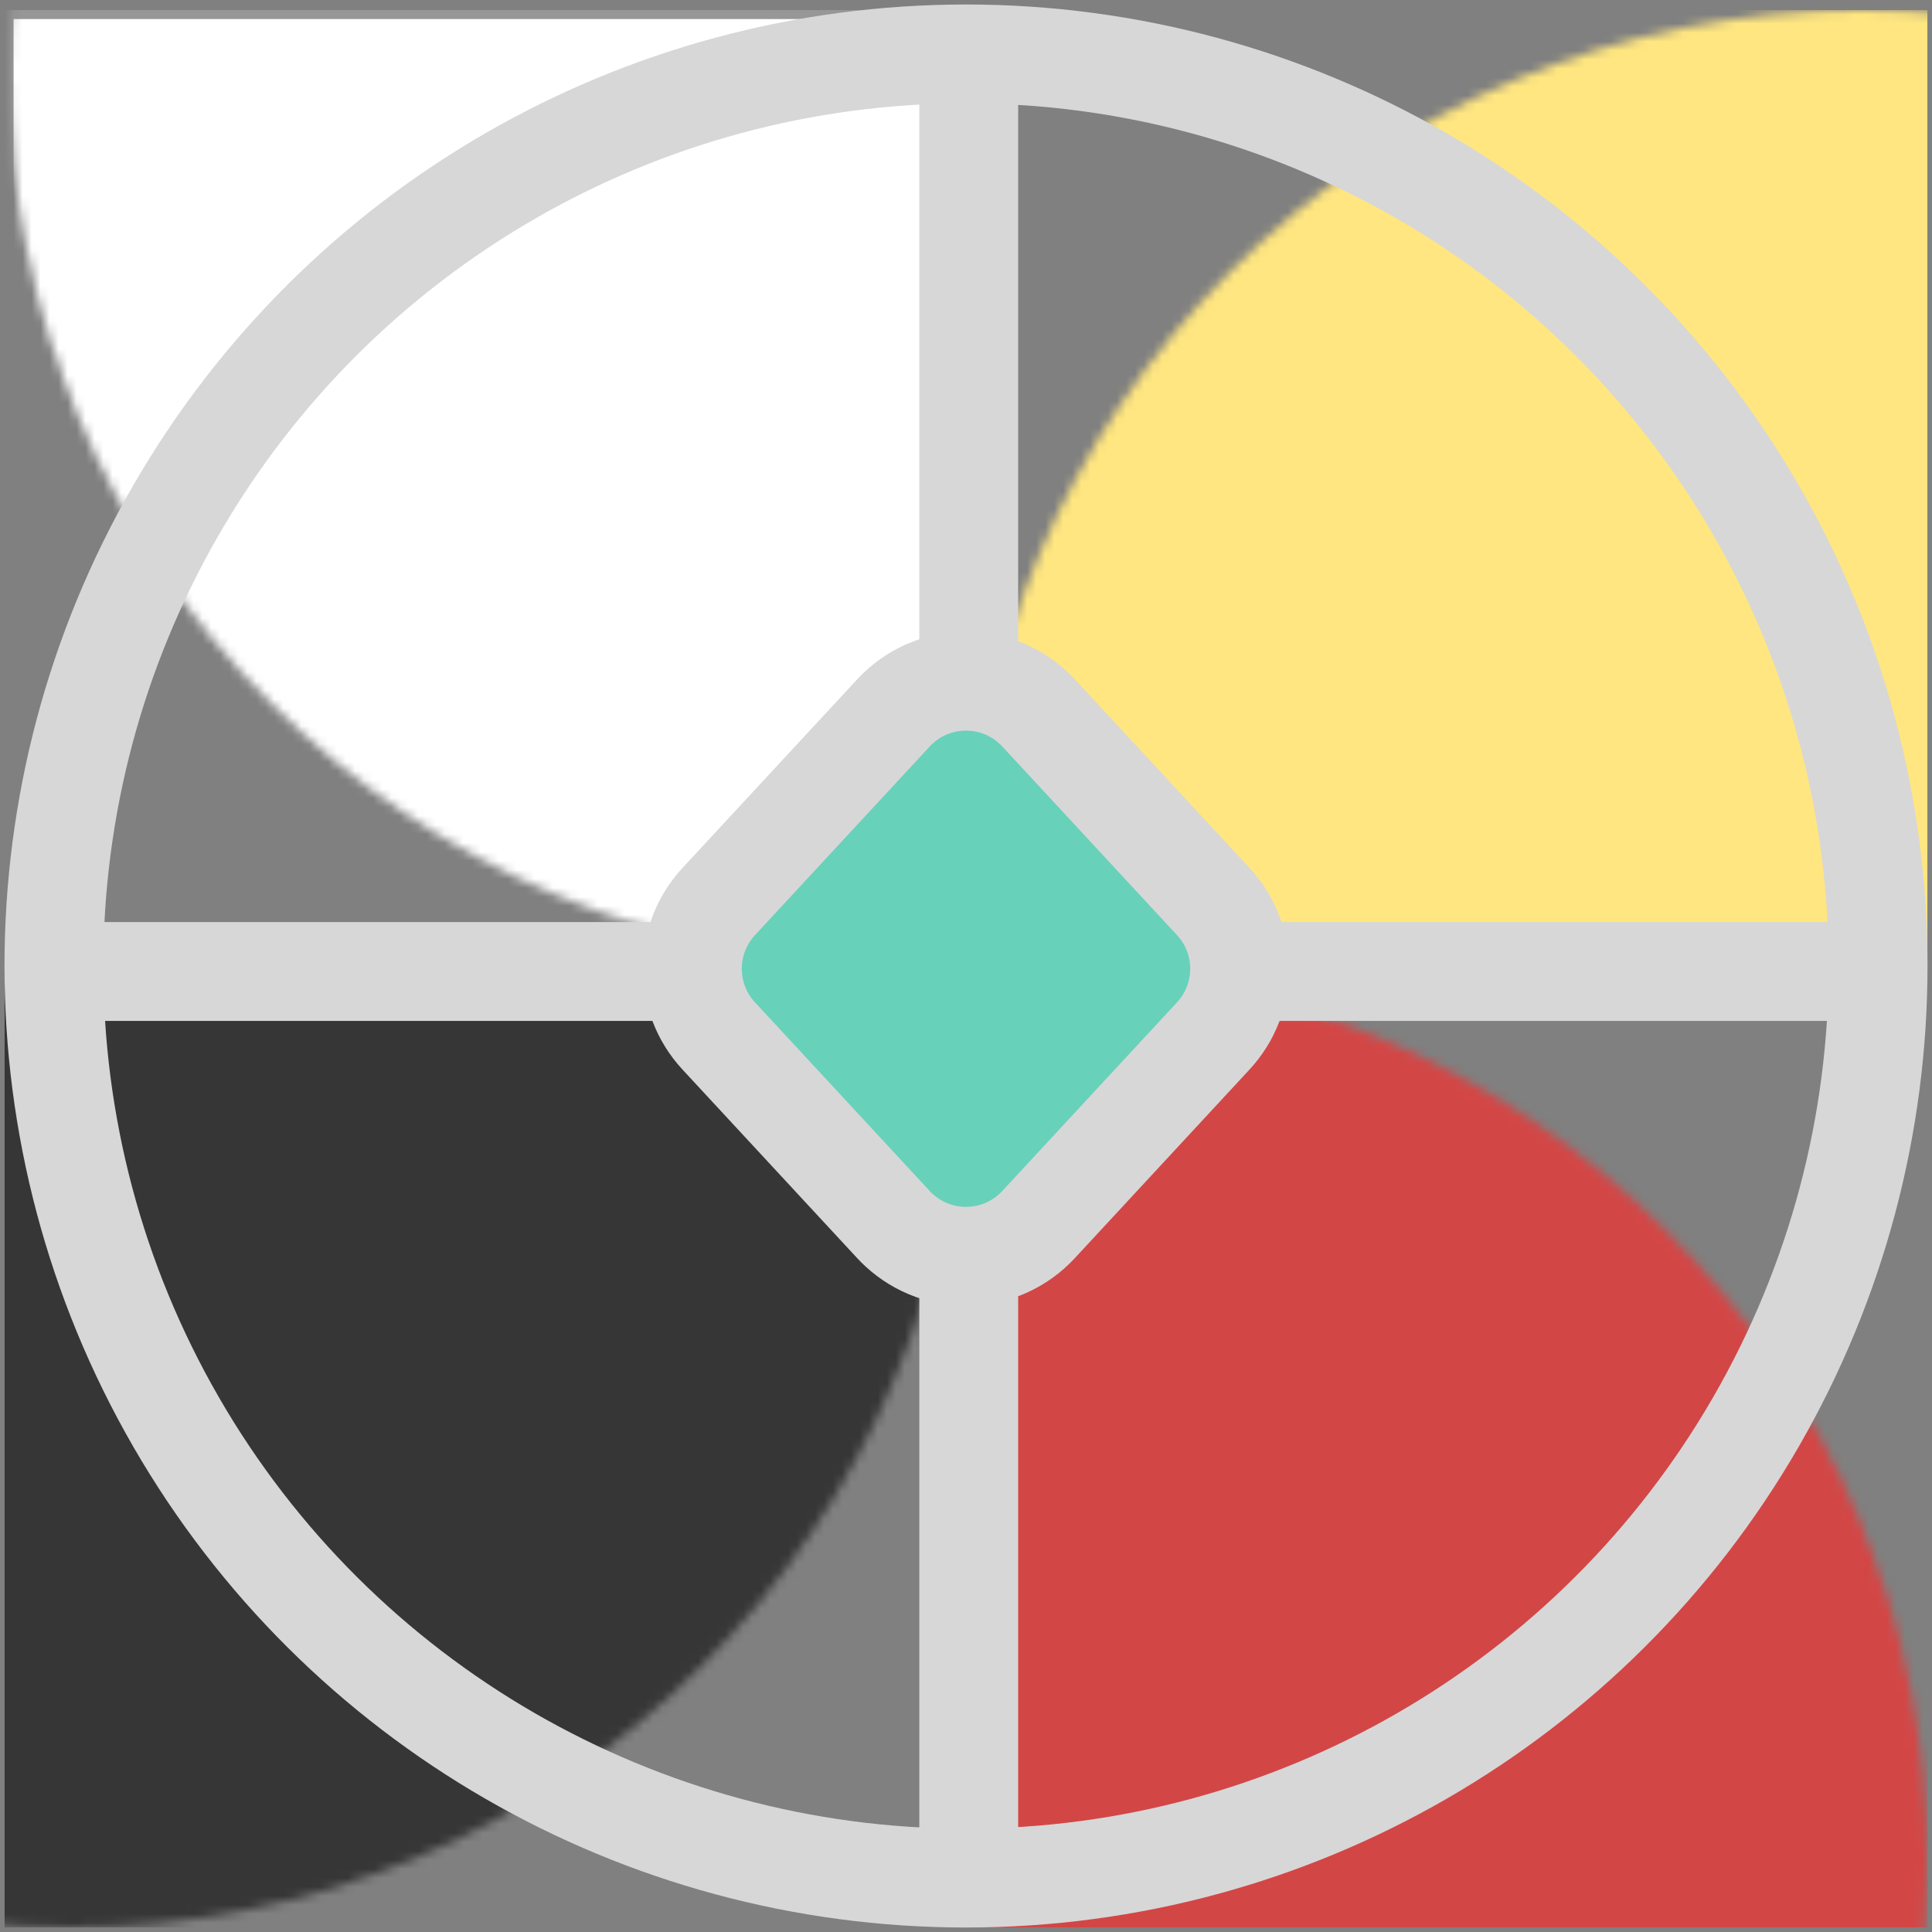 <svg xmlns="http://www.w3.org/2000/svg" xmlns:xlink="http://www.w3.org/1999/xlink" width="215" height="215" viewBox="0 0 215 215">
  <rect x="0" y="0" width="215" height="215" fill="#808080" stroke="none"/>
  <defs>
    <circle id="favicon2-a" cx="99.366" cy="99.366" r="99.366"/>
    <circle id="favicon2-c" cx="99.366" cy="99.366" r="99.366"/>
    <circle id="favicon2-e" cx="99.366" cy="99.366" r="99.366"/>
    <circle id="favicon2-g" cx="99.366" cy="99.366" r="99.366"/>
  </defs>
  <g fill="none" fill-rule="evenodd" transform="rotate(90 101.5 107.5)">
    <g transform="rotate(90 99.366 101.805)">
      <mask id="favicon2-b" fill="#fff">
        <use xlink:href="#favicon2-a"/>
      </mask>
      <rect width="106.682" height="106.682" x="99.366" y="-7.315" fill="#363636" fill-rule="nonzero" mask="url(#favicon2-b)"/>
    </g>
    <g transform="rotate(-180 100.586 100.586)">
      <mask id="favicon2-d" fill="#fff">
        <use xlink:href="#favicon2-c"/>
      </mask>
      <rect width="105.682" height="105.682" x="99.866" y="-6.815" fill="#FFF" fill-rule="nonzero" stroke="#979797" mask="url(#favicon2-d)"/>
    </g>
    <g transform="translate(2.438 1.829)">
      <mask id="favicon2-f" fill="#fff">
        <use xlink:href="#favicon2-e"/>
      </mask>
      <rect width="106.682" height="106.682" x="99.366" y="-7.315" fill="#D34646" fill-rule="nonzero" mask="url(#favicon2-f)"/>
    </g>
    <g transform="rotate(-90 101.5 99.062)">
      <mask id="favicon2-h" fill="#fff">
        <use xlink:href="#favicon2-g"/>
      </mask>
      <rect width="106.682" height="106.682" x="99.366" y="-7.315" fill="#FFE680" fill-rule="nonzero" mask="url(#favicon2-h)"/>
    </g>
    <path fill="#68D1BA" fill-rule="nonzero" stroke="#D7D7D7" stroke-width="11" d="M109.28,73.98 L130.278,93.43 C134.735,97.558 135.002,104.518 130.873,108.975 C130.683,109.181 130.484,109.379 130.278,109.57 L109.28,129.02 C105.062,132.926 98.548,132.926 94.33,129.02 L73.332,109.57 C68.875,105.442 68.608,98.482 72.736,94.025 C72.927,93.819 73.126,93.621 73.332,93.43 L94.33,73.98 C98.548,70.074 105.062,70.074 109.28,73.98 Z"/>
    <path stroke="#D7D7D7" stroke-linecap="square" stroke-width="11" d="M102.11 70.715L102.11 1.829M135.333 101.195L201.171 101.195M102.11 132.285L102.11 200.562M68.886 101.195L2.438 101.195"/>
    <circle cx="101.5" cy="101.5" r="101.5" stroke="#D7D7D7" stroke-width="11"/>
  </g>
</svg>
